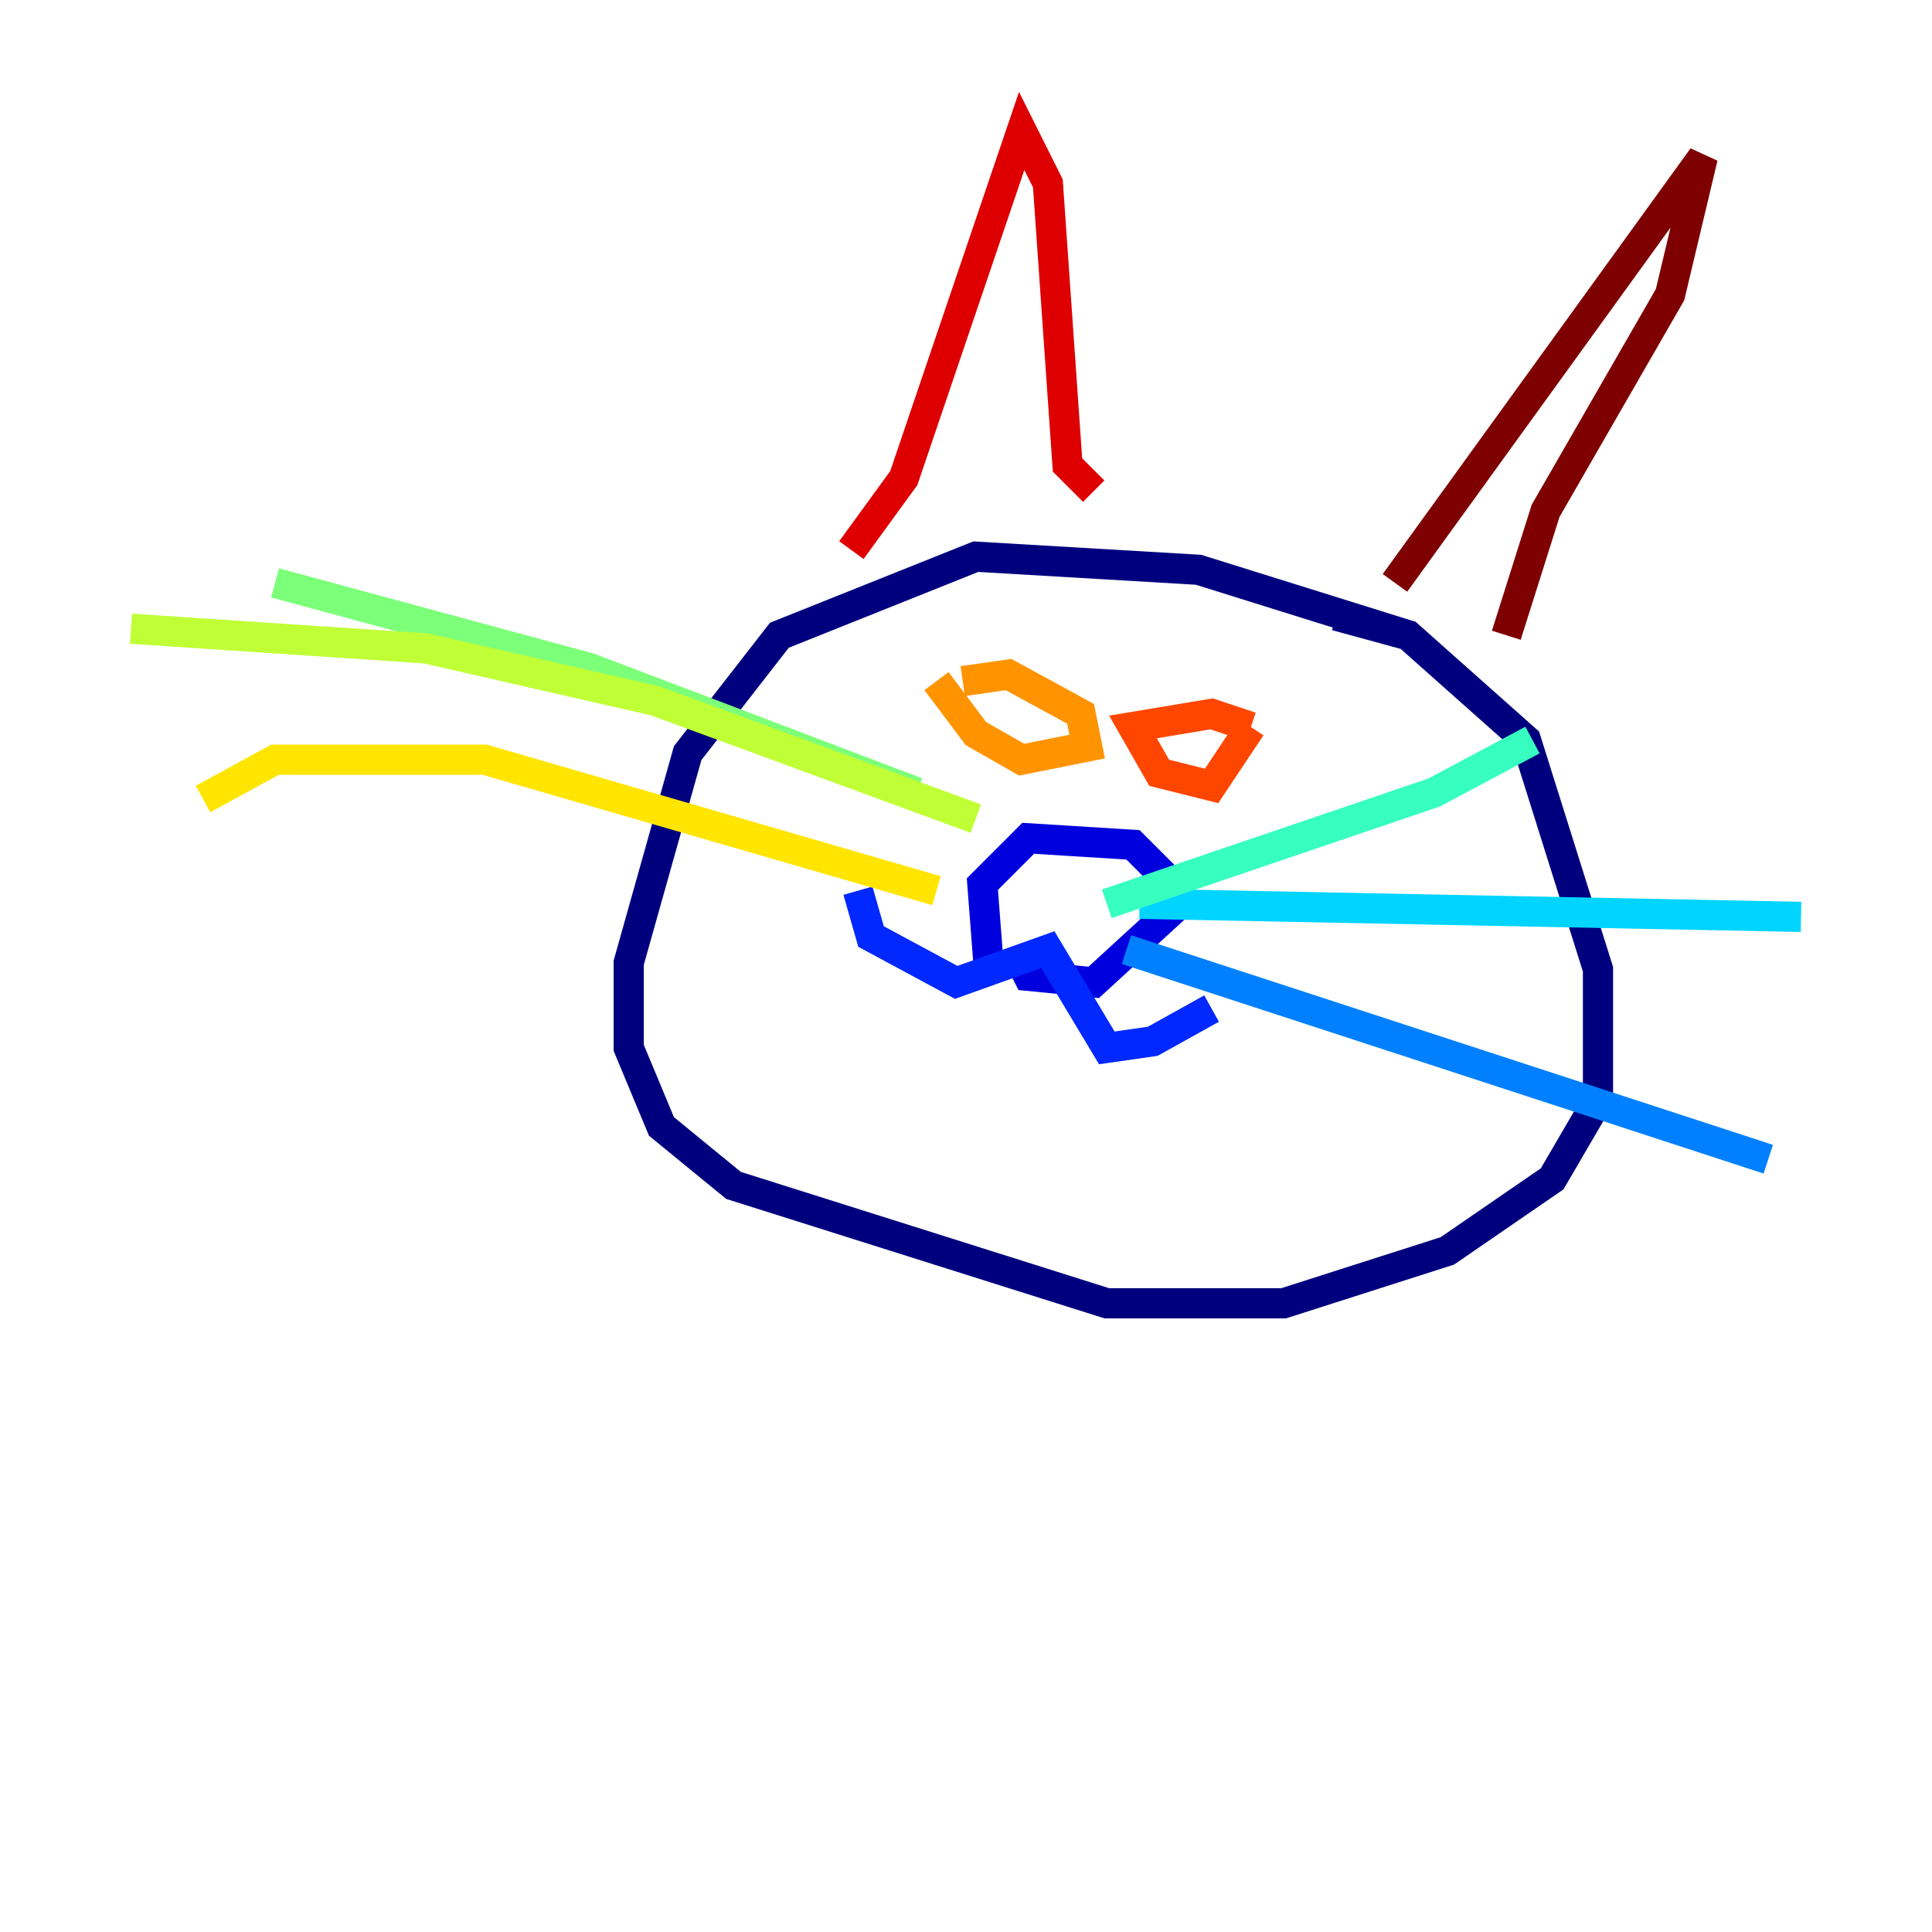 <?xml version="1.0" encoding="utf-8" ?>
<svg baseProfile="tiny" height="128" version="1.2" viewBox="0,0,128,128" width="128" xmlns="http://www.w3.org/2000/svg" xmlns:ev="http://www.w3.org/2001/xml-events" xmlns:xlink="http://www.w3.org/1999/xlink"><defs /><polyline fill="none" points="93.288,42.088 79.403,37.749 64.651,36.881 51.634,42.088 45.559,49.898 41.654,63.783 41.654,69.424 43.824,74.63 48.597,78.536 73.329,86.346 85.044,86.346 95.891,82.875 102.834,78.102 105.871,72.895 105.871,64.217 101.098,49.031 93.288,42.088 88.515,40.786" stroke="#00007f" stroke-width="2" /><polyline fill="none" points="67.254,62.915 68.122,64.651 72.461,65.085 77.668,60.312 77.668,58.576 75.064,55.973 68.122,55.539 65.085,58.576 65.519,64.217" stroke="#0000de" stroke-width="2" /><polyline fill="none" points="56.841,59.01 57.709,62.047 63.349,65.085 69.424,62.915 73.329,69.424 76.366,68.99 80.271,66.82" stroke="#0028ff" stroke-width="2" /><polyline fill="none" points="74.63,62.915 117.153,76.8" stroke="#0080ff" stroke-width="2" /><polyline fill="none" points="75.498,59.878 119.322,60.746" stroke="#00d4ff" stroke-width="2" /><polyline fill="none" points="73.329,59.878 95.024,52.502 101.532,49.031" stroke="#36ffc0" stroke-width="2" /><polyline fill="none" points="60.746,52.502 39.051,44.258 18.224,38.617" stroke="#7cff79" stroke-width="2" /><polyline fill="none" points="64.651,54.237 43.39,46.427 28.203,42.956 8.678,41.654" stroke="#c0ff36" stroke-width="2" /><polyline fill="none" points="62.047,59.01 32.108,50.332 18.224,50.332 13.451,52.936" stroke="#ffe500" stroke-width="2" /><polyline fill="none" points="62.047,45.125 64.651,48.597 67.688,50.332 72.027,49.464 71.593,47.295 66.82,44.691 63.783,45.125" stroke="#ff9400" stroke-width="2" /><polyline fill="none" points="82.875,48.163 80.271,47.295 75.064,48.163 76.8,51.2 80.271,52.068 82.875,48.163" stroke="#ff4600" stroke-width="2" /><polyline fill="none" points="56.407,36.447 59.878,31.675 67.688,8.678 69.424,12.149 70.725,30.807 72.461,32.542" stroke="#de0000" stroke-width="2" /><polyline fill="none" points="92.42,38.617 112.814,10.414 110.644,19.525 102.4,33.844 99.797,42.088" stroke="#7f0000" stroke-width="2" /></svg>
